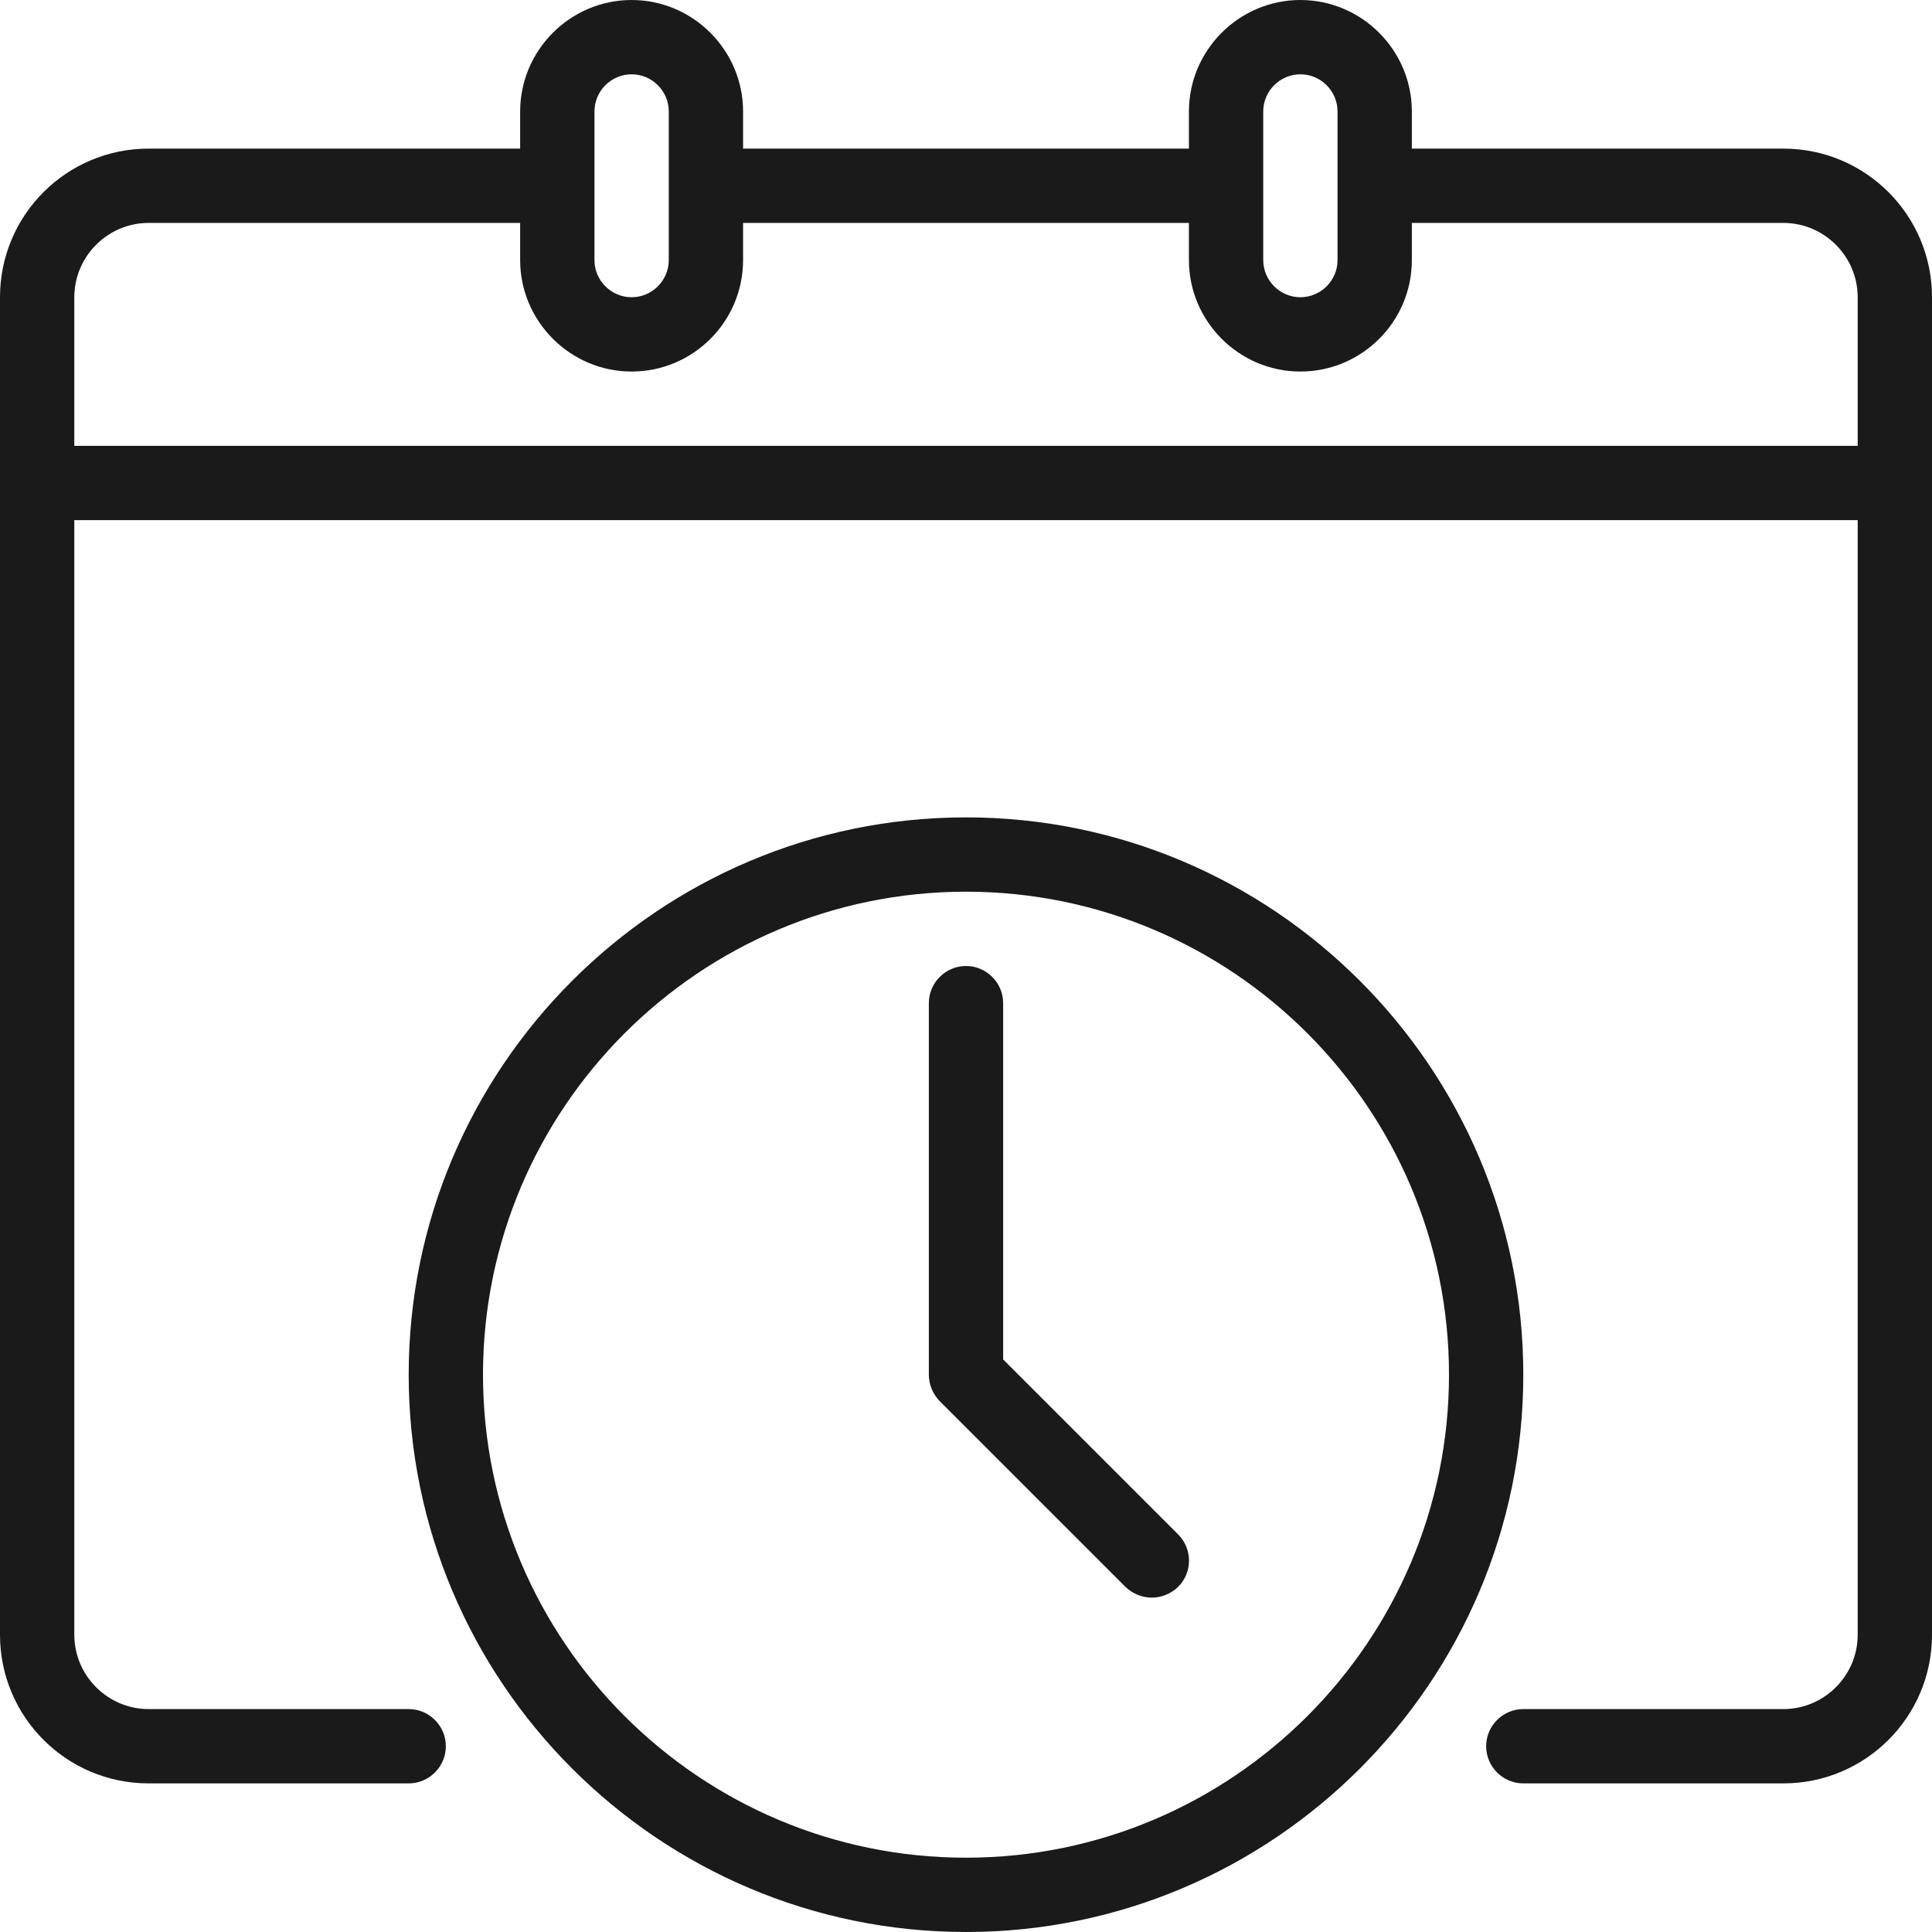 <?xml version="1.0" encoding="utf-8"?>
<!-- Generator: Adobe Illustrator 26.0.2, SVG Export Plug-In . SVG Version: 6.00 Build 0)  -->
<svg version="1.1" id="Слой_1" xmlns="http://www.w3.org/2000/svg" xmlns:xlink="http://www.w3.org/1999/xlink" x="0px" y="0px"
	 viewBox="0 0 52 52" style="enable-background:new 0 0 52 52;" xml:space="preserve">
<style type="text/css">
	.st0{fill:#1A1A1A;}
</style>
<path class="st0" d="M48,4H38V3c0-1.65-1.35-3-3-3c-1.65,0-3,1.35-3,3v1H20V3c0-1.65-1.35-3-3-3c-1.65,0-3,1.35-3,3v1H4
	C1.79,4,0,5.79,0,8v36c0,2.21,1.79,4,4,4h7c0.55,0,1-0.45,1-1c0-0.55-0.45-1-1-1H4c-1.1,0-2-0.9-2-2V14h48v30c0,1.1-0.9,2-2,2h-7
	c-0.55,0-1,0.45-1,1c0,0.55,0.45,1,1,1h7c2.21,0,4-1.79,4-4V8C52,5.79,50.21,4,48,4z M34,3c0-0.55,0.45-1,1-1c0.55,0,1,0.45,1,1v4
	c0,0.55-0.45,1-1,1c-0.55,0-1-0.45-1-1V3z M16,3c0-0.55,0.45-1,1-1c0.55,0,1,0.45,1,1v4c0,0.55-0.45,1-1,1c-0.55,0-1-0.45-1-1V3z
	 M50,12H2V8c0-1.1,0.9-2,2-2h10v1c0,1.65,1.35,3,3,3c1.65,0,3-1.34,3-3V6h12v1c0,1.65,1.35,3,3,3c1.65,0,3-1.34,3-3V6h10
	c1.1,0,2,0.9,2,2V12z M26,22c-8.27,0-15,6.73-15,15c0,8.27,6.73,15,15,15s15-6.73,15-15C41,28.73,34.27,22,26,22z M26,50
	c-7.17,0-13-5.83-13-13s5.83-13,13-13c7.17,0,13,5.83,13,13S33.17,50,26,50z M27,36.59V27c0-0.55-0.45-1-1-1c-0.55,0-1,0.45-1,1v10
	c0,0.27,0.11,0.52,0.29,0.71l5,5C30.49,42.9,30.74,43,31,43c0.26,0,0.51-0.1,0.71-0.29c0.39-0.39,0.39-1.02,0-1.41L27,36.59z"/>
</svg>
